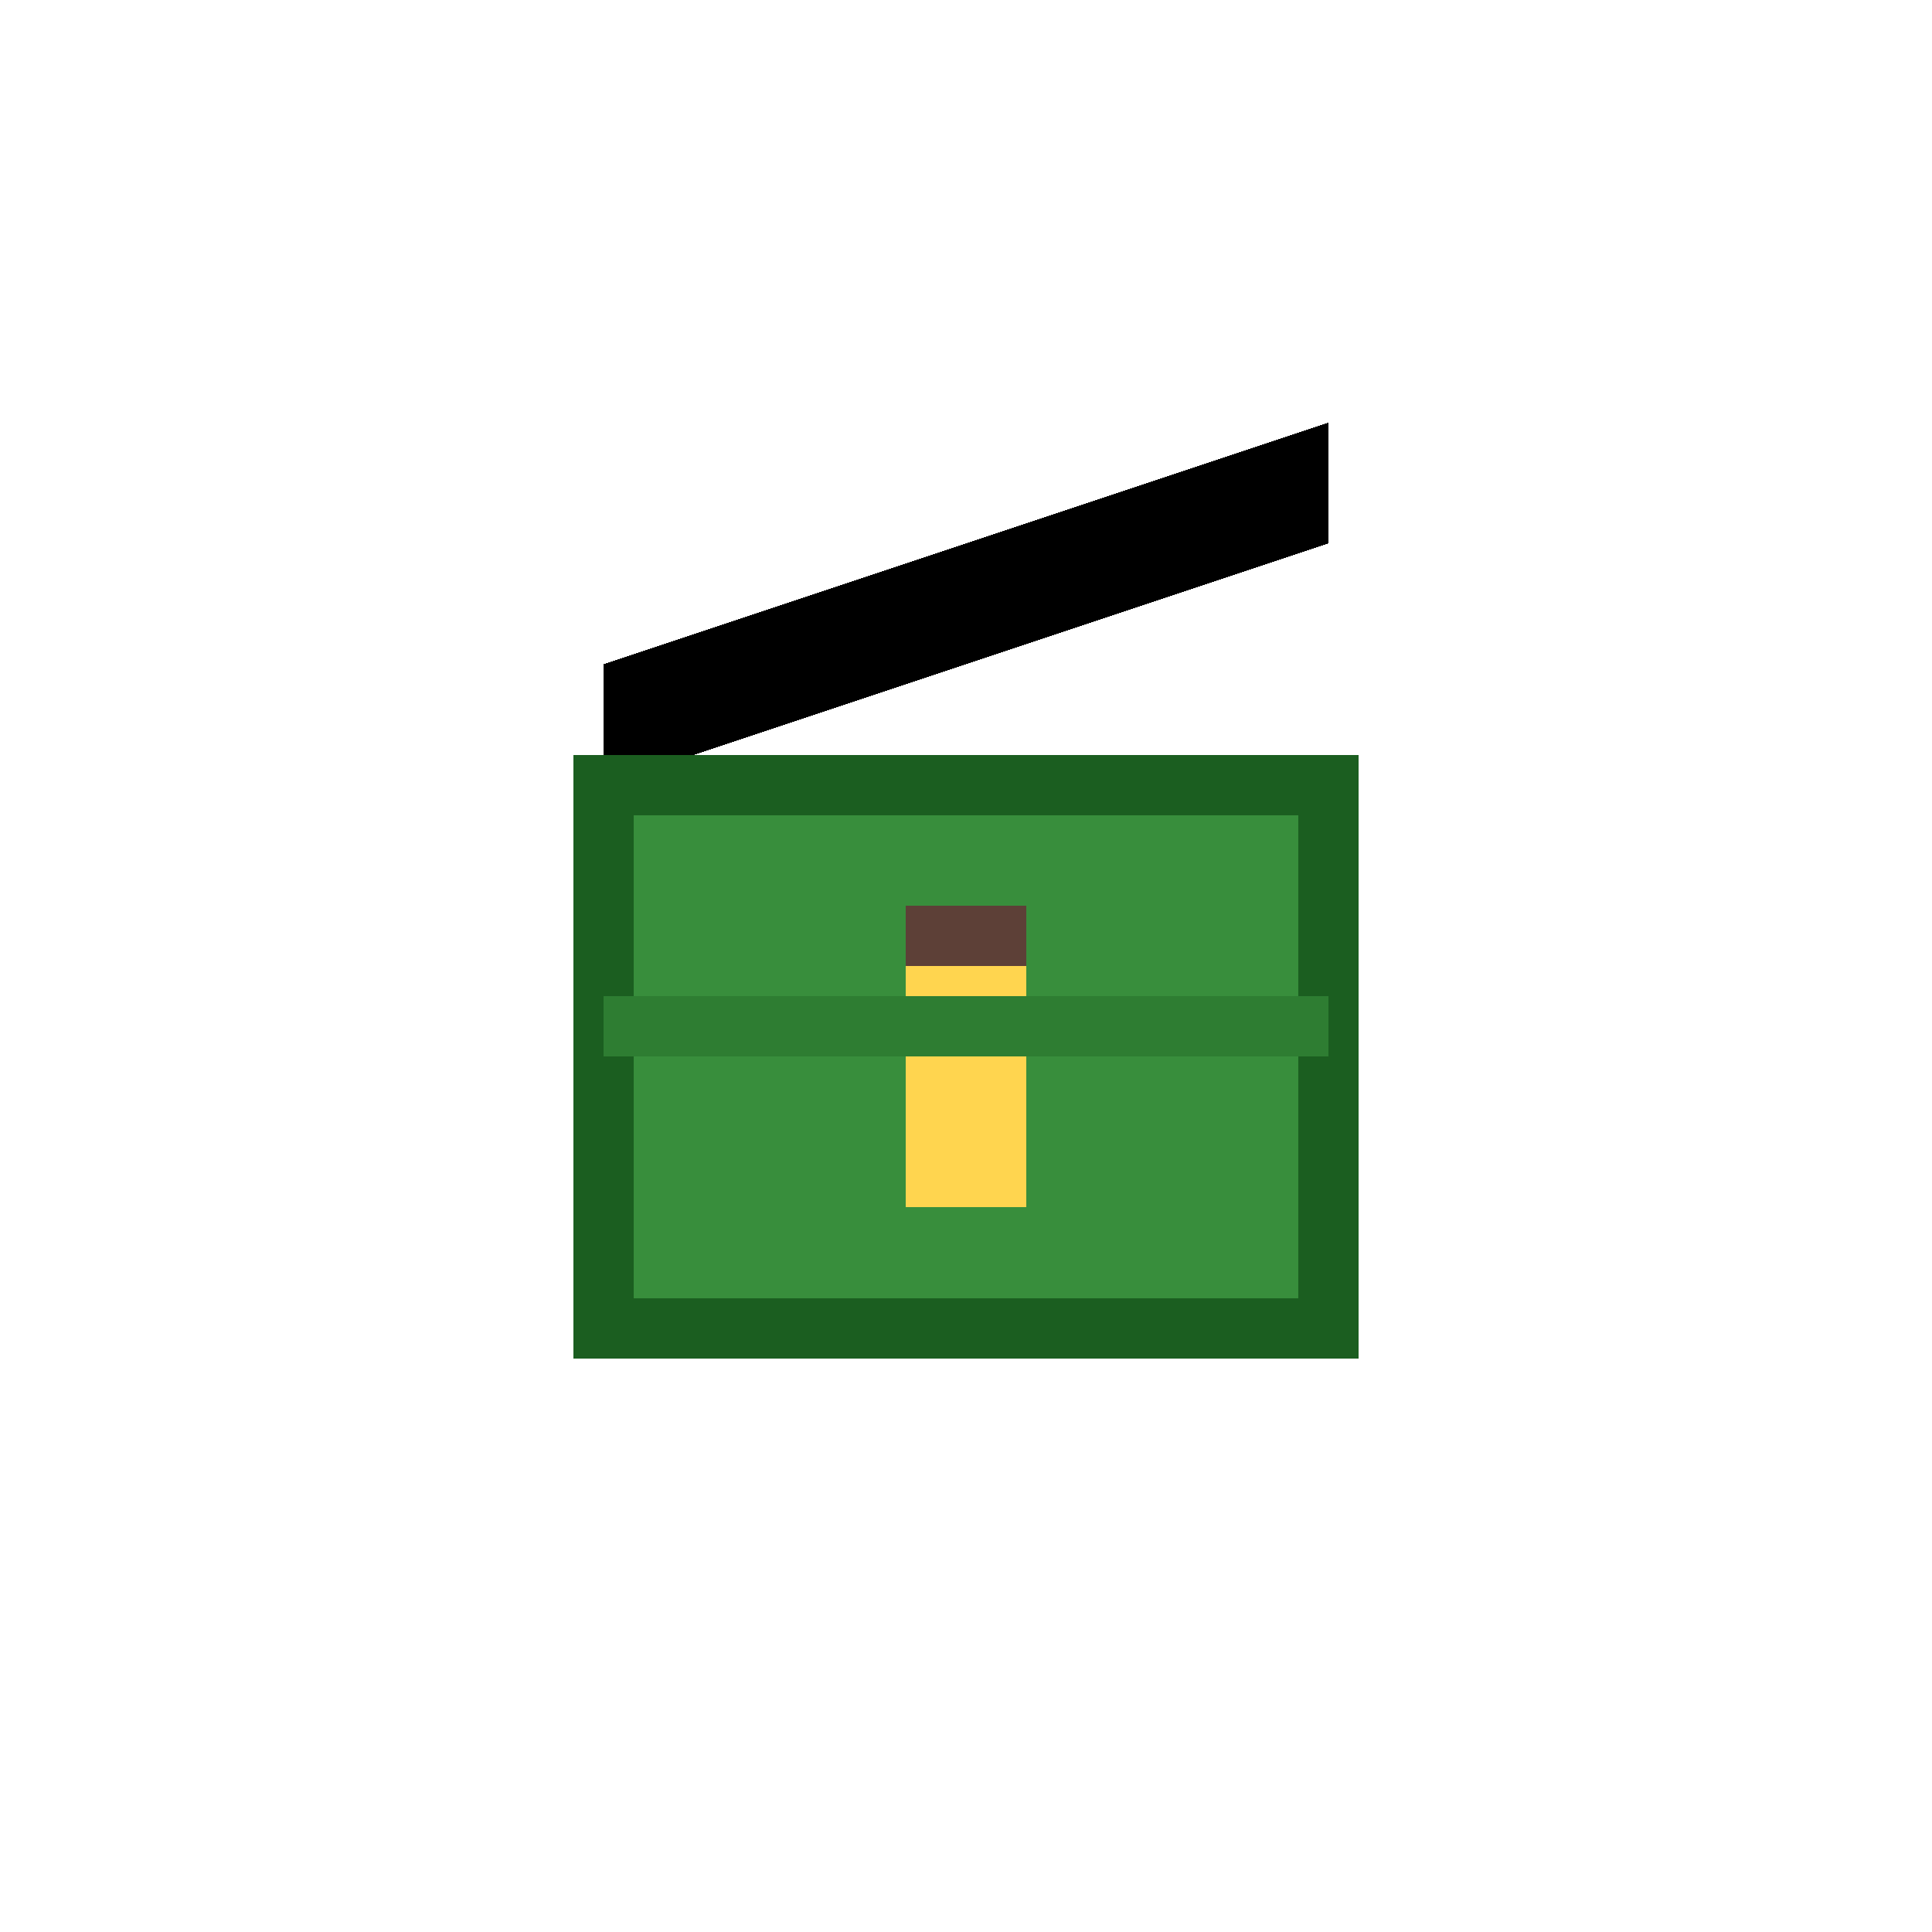 <svg width="32" height="32" viewBox="0 0 32 32"
     xmlns="http://www.w3.org/2000/svg" shape-rendering="crispEdges">
  <!-- Transparent background -->
  <rect width="32" height="32" fill="none" />

  <!-- Slanted black lid (adjusted upward slightly) -->
  <polygon points="10,11 22,7 22,9 10,13" fill="#000000" />

  <!-- Ammo box base -->
  <rect x="10" y="13" width="12" height="9" fill="#388E3C" />
  <rect x="10" y="13" width="12" height="9" fill="none" stroke="#1B5E20" stroke-width="1" />

  <!-- Bullet symbol -->
  <!-- Bullet tip -->
  <rect x="15" y="15" width="2" height="1" fill="#5D4037" />
  <!-- Bullet body -->
  <rect x="15" y="16" width="2" height="4" fill="#FFD54F" />

  <!-- Optional inner shadow for box depth -->
  <line x1="10" y1="17" x2="22" y2="17" stroke="#2E7D32" stroke-width="1" />
</svg>
